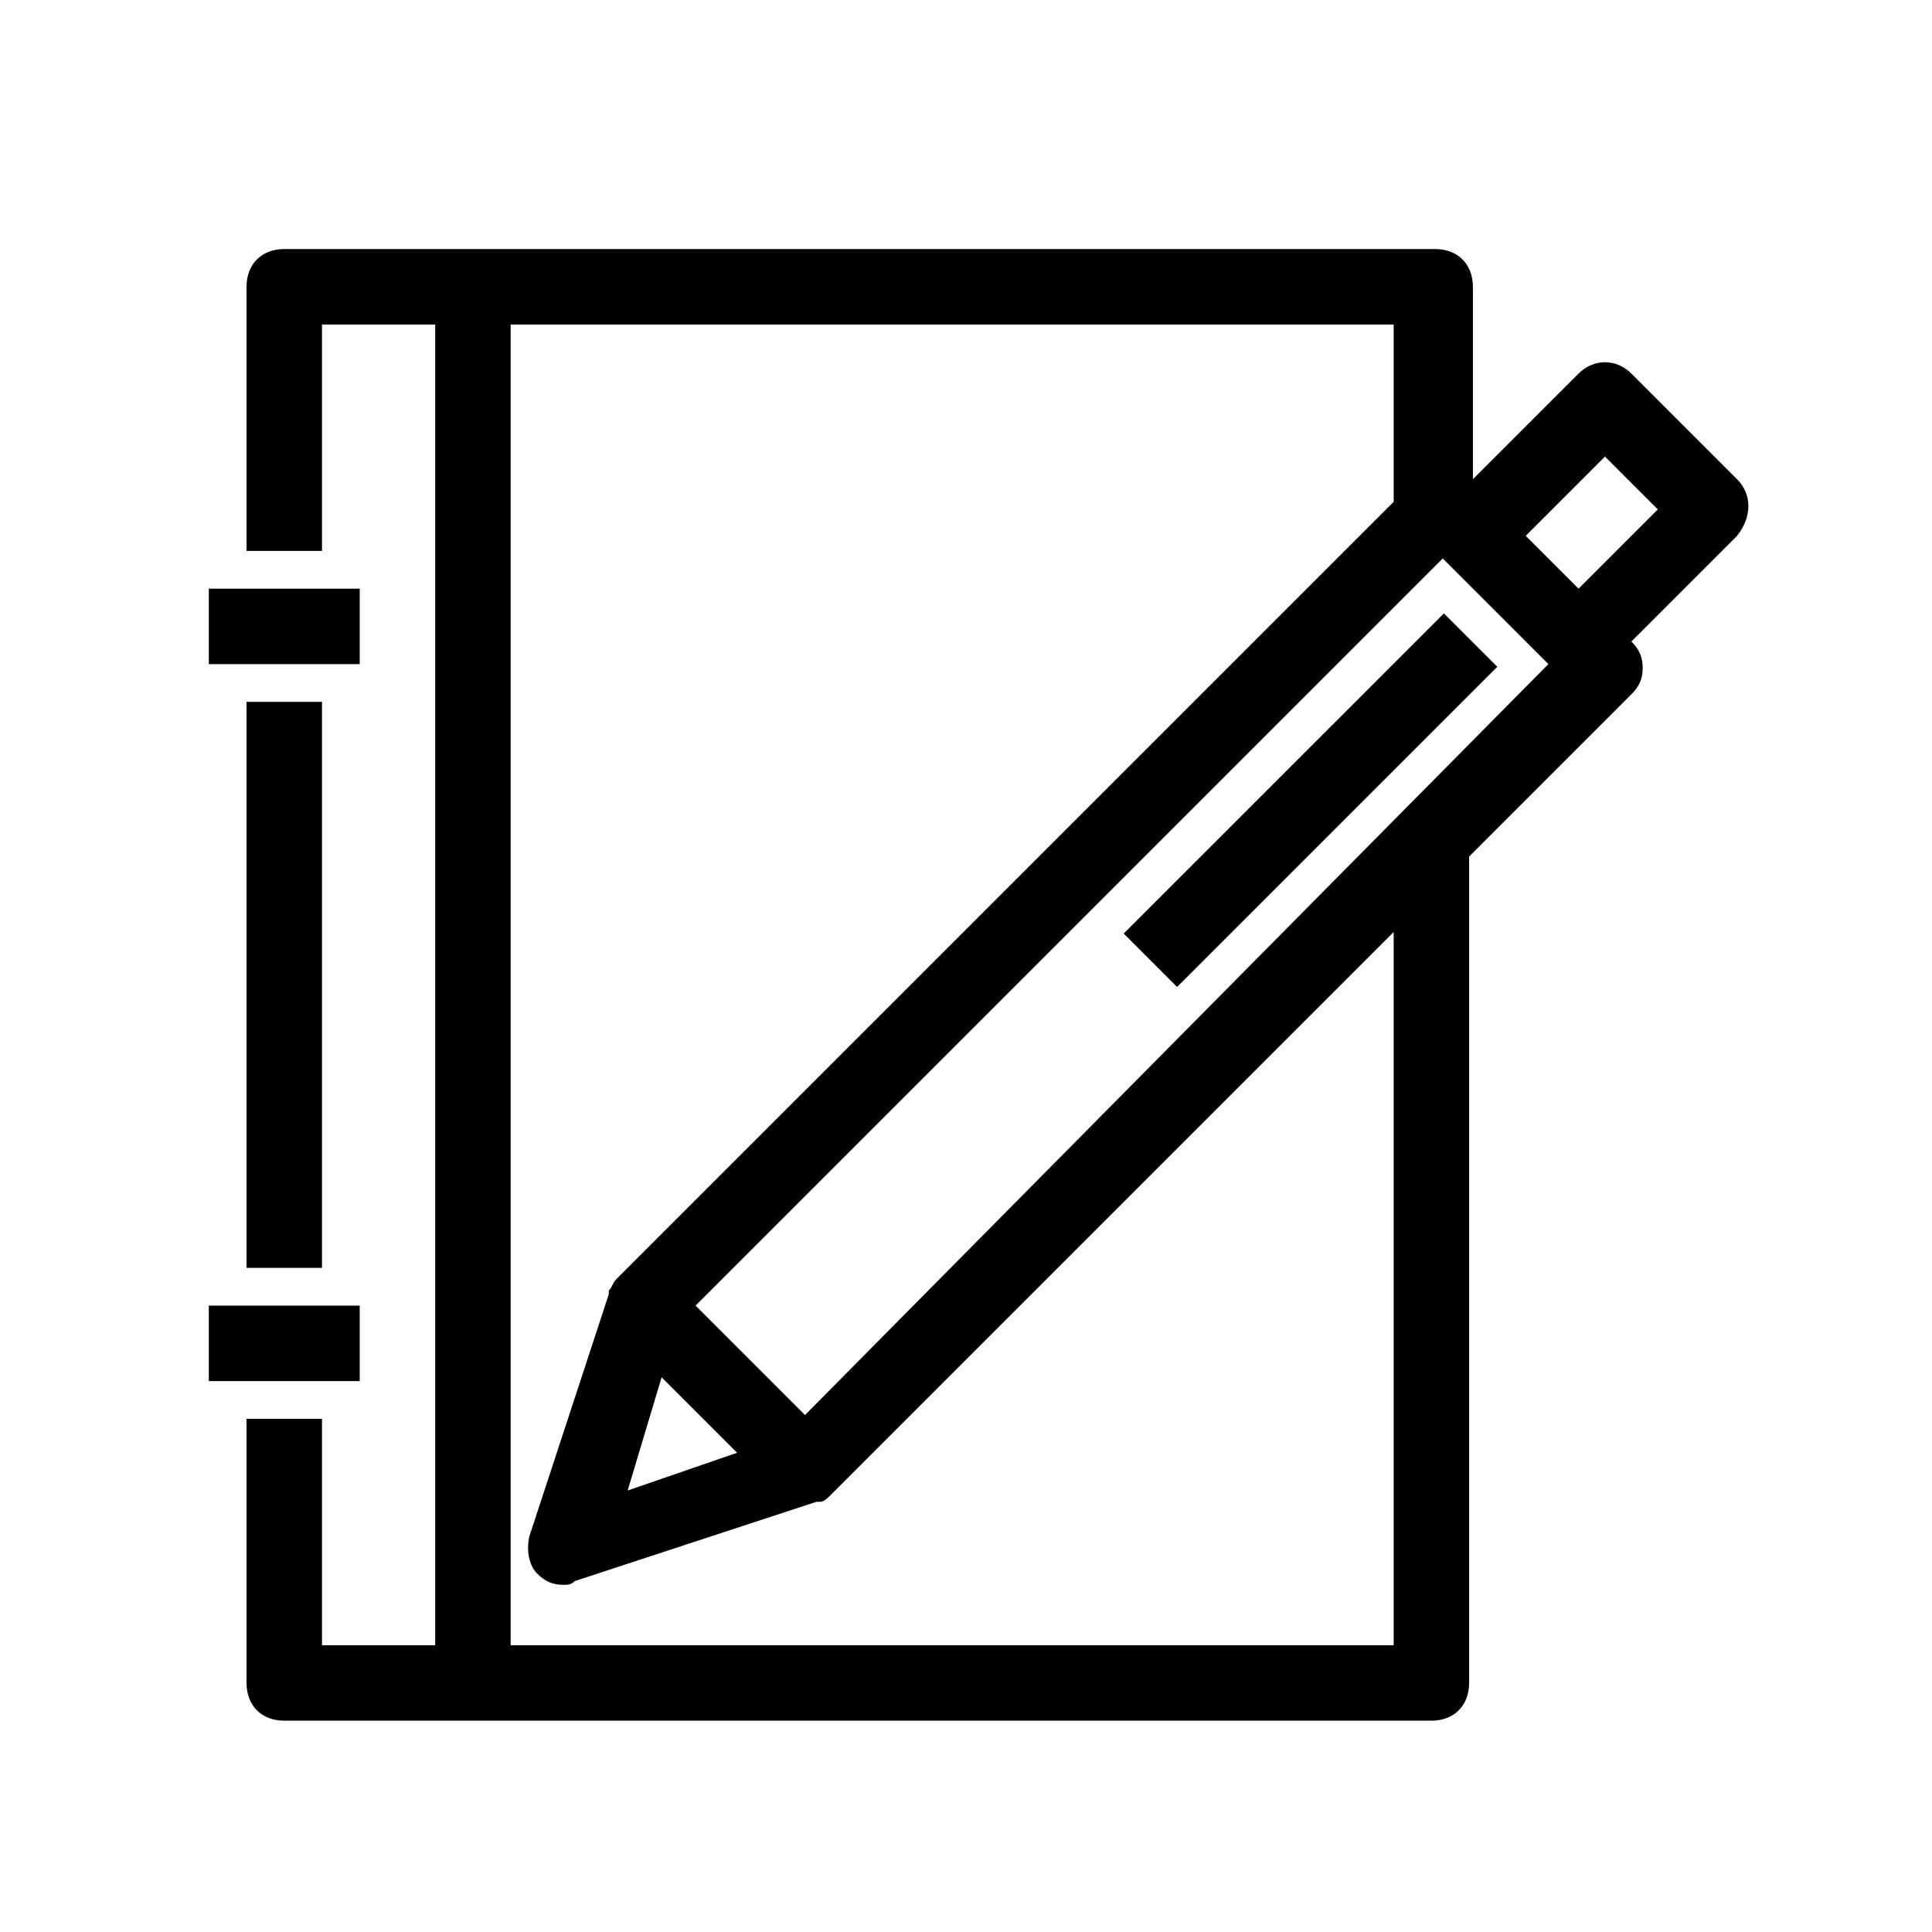 <?xml version="1.0" standalone="no"?><!DOCTYPE svg PUBLIC "-//W3C//DTD SVG 1.1//EN" "http://www.w3.org/Graphics/SVG/1.1/DTD/svg11.dtd"><svg t="1621631065694" class="icon" viewBox="0 0 1024 1024" version="1.1" xmlns="http://www.w3.org/2000/svg" p-id="2397" xmlns:xlink="http://www.w3.org/1999/xlink" width="200" height="200"><defs><style type="text/css"></style></defs><path d="M110.667 312H190.667v39.999h-80z m0 380H190.667v40h-80zM130.667 612v60h40v-300H130.667v159.999z m464.92-117.201l169.719-169.68 28.281 28.281L623.885 523.1z" p-id="2398"></path><path d="M920.667 254l-56.001-56c-8-8.001-20-8.001-27.999 0L780.666 254V152c0-12-8-20-20-20H150.666C138.666 132 130.667 140 130.667 152v140h40v-120h60V872h-60V752H130.667v140c0 12 8 20.001 20 20.001h608.001c12 0 20-8.001 20-20.001v-438l86-86c4-4 6-8 6-14s-2-10-6-14.001l56.001-56c8-10 8-22 0-30zM738.666 872h-468V172h468V266L326.667 678c-2.001 2-2.001 3.999-4 6v2L280.667 814c-2 8.001 0 16 4 20.001 3.999 3.999 8 6 14 6 2 0 4 0 6-2.001l128-42h2.001c2 0 3.999-2 6-3.999L738.666 494V872zM350.667 730l39.999 40-57.999 20 18-60z m75.999 20.001L368.667 692l396-396L820.667 352 426.666 750z m410.001-438L808.667 284 850.667 242l28 28-42 42z" p-id="2399"></path></svg>
